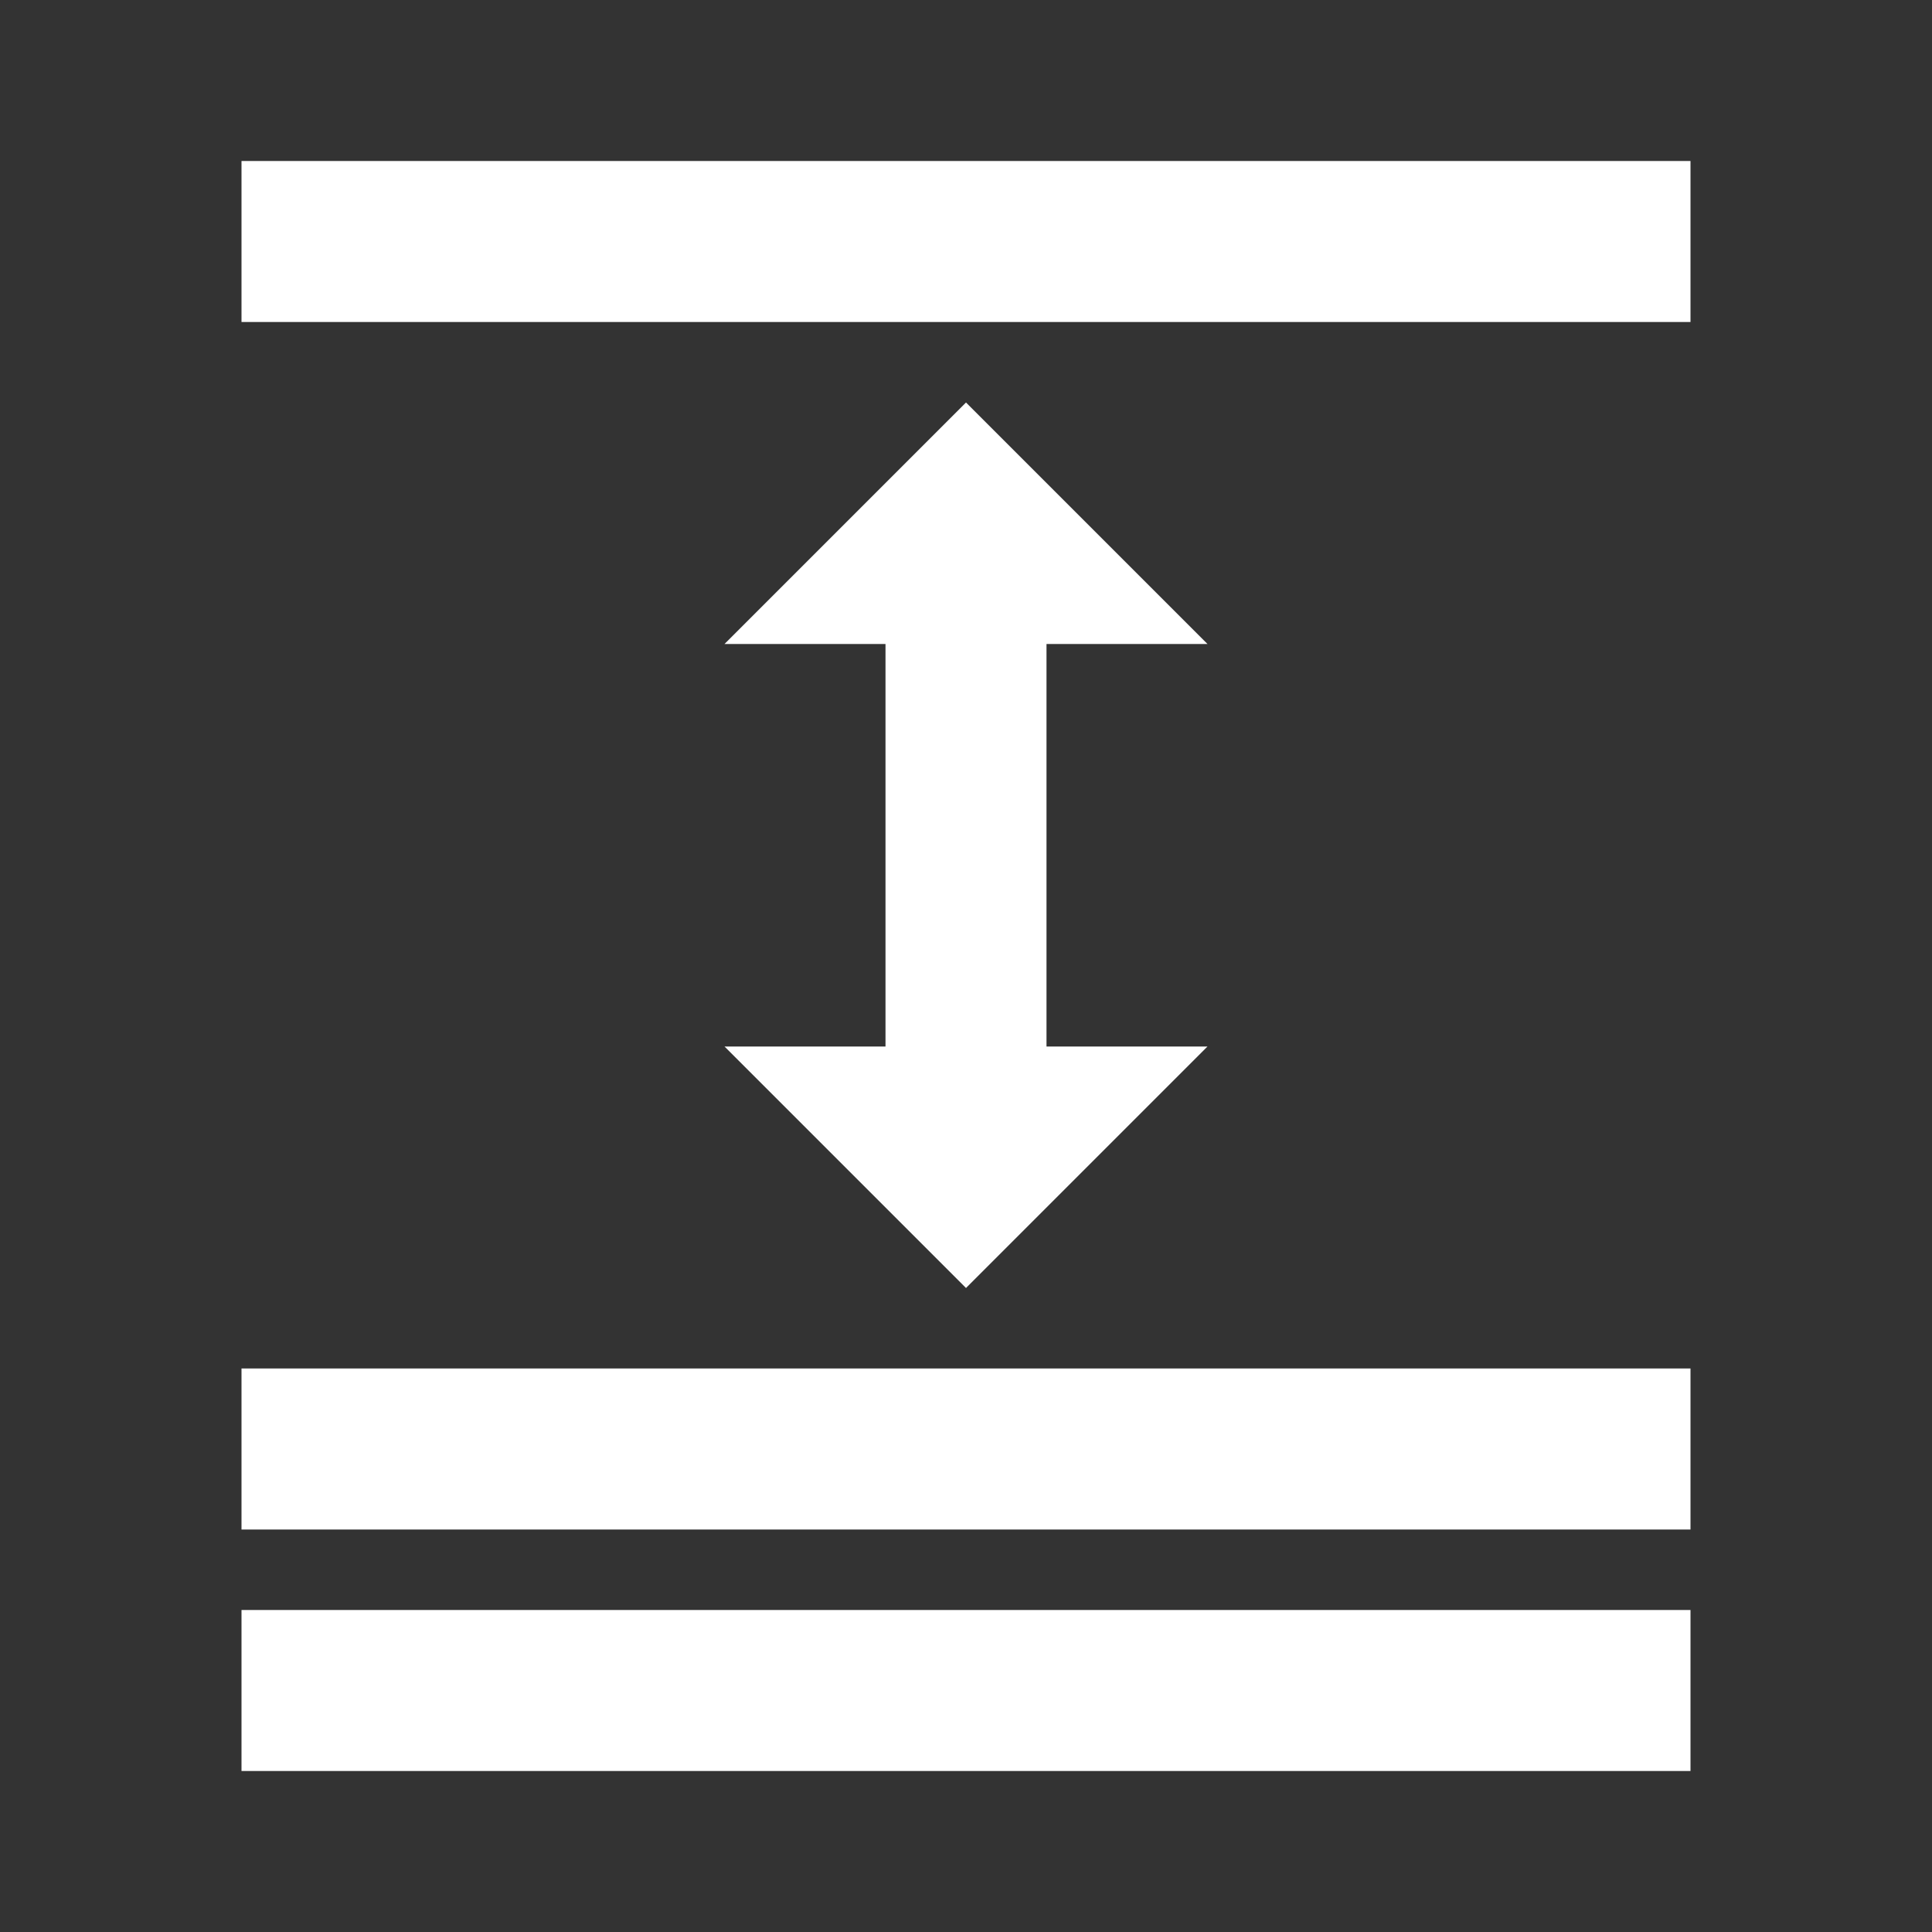 <svg xmlns="http://www.w3.org/2000/svg" fill="white" id="mdi-format-paragraph-spacing" viewBox="0 0 24 24"><rect x="0" y="0" width="24" height="24" fill="#333333" stroke="none"/><path d="M3 17H21V19H3V17M3 2H21V4H3V2M3 20H21V22H3V20M13 8H15L12 5L9 8H11V13H9L12 16L15 13H13V8Z" /></svg>
